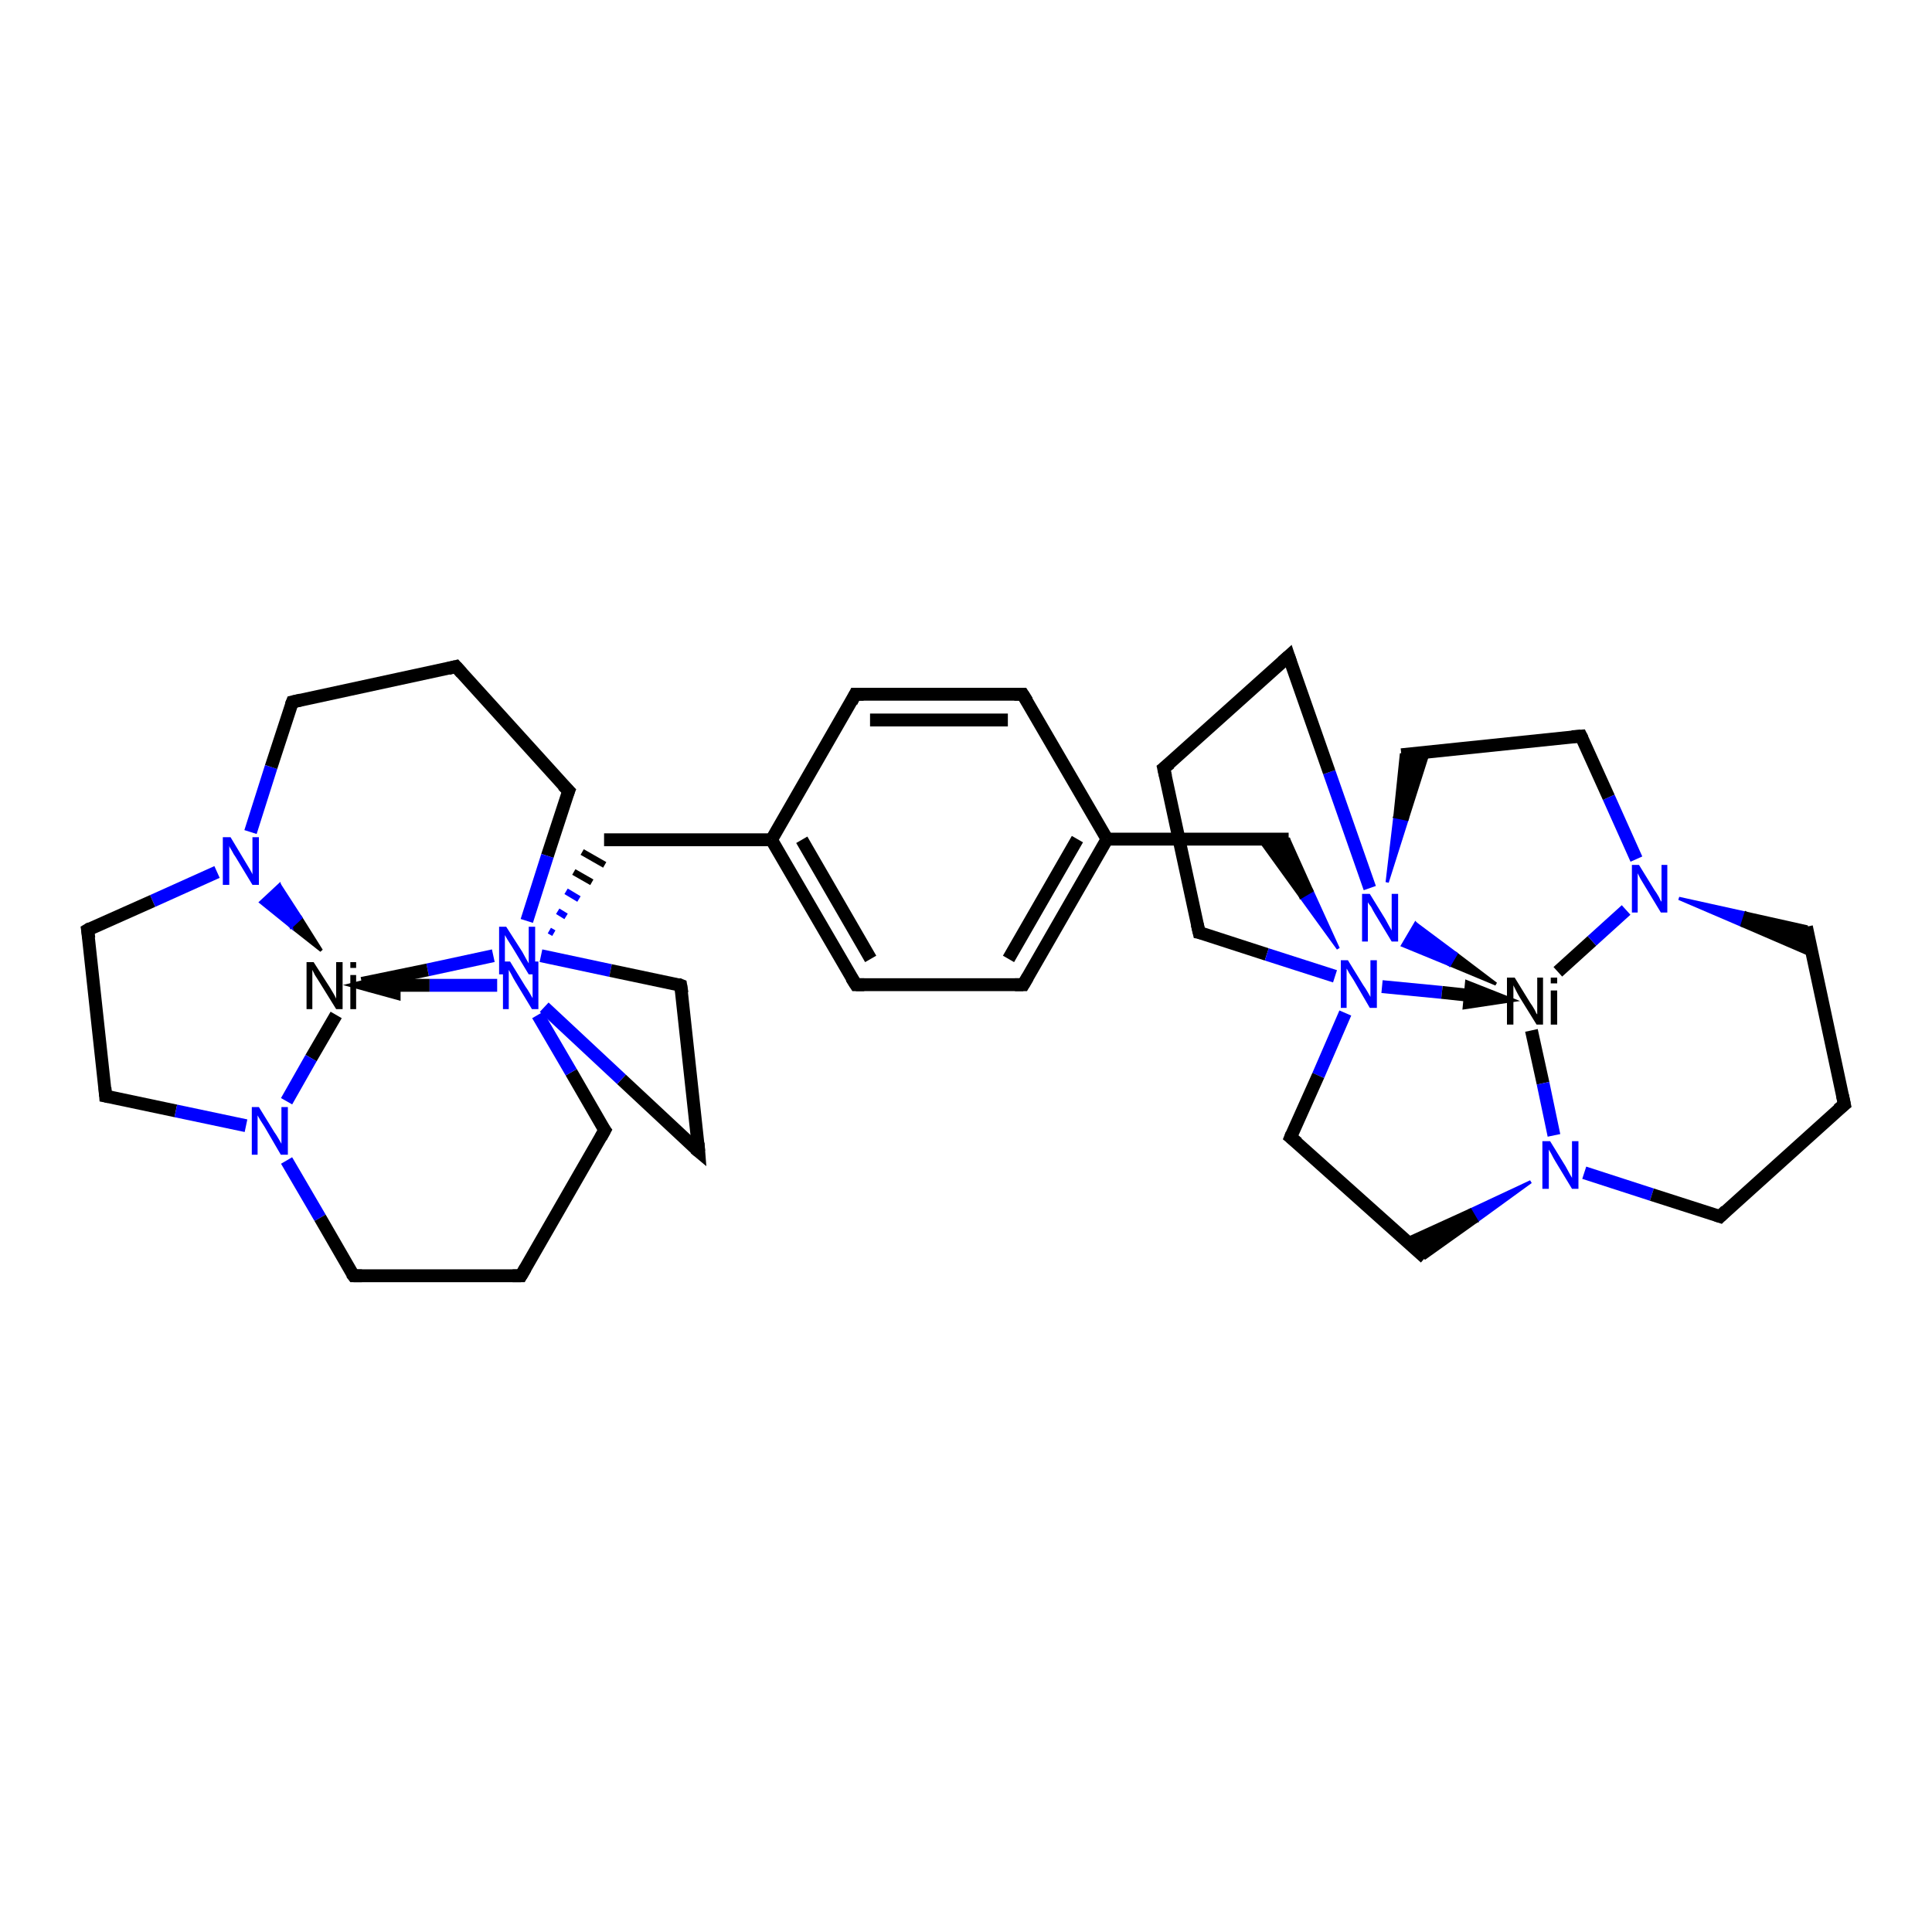 <?xml version='1.0' encoding='iso-8859-1'?>
<svg version='1.1' baseProfile='full'
              xmlns='http://www.w3.org/2000/svg'
                      xmlns:rdkit='http://www.rdkit.org/xml'
                      xmlns:xlink='http://www.w3.org/1999/xlink'
                  xml:space='preserve'
width='300px' height='300px' viewBox='0 0 300 300'>
<!-- END OF HEADER -->
<rect style='opacity:1.0;fill:#FFFFFF;stroke:none' width='300.0' height='300.0' x='0.0' y='0.0'> </rect>
<path class='bond-0 atom-0 atom-1' d='M 16.4,170.2 L 27.3,172.5' style='fill:none;fill-rule:evenodd;stroke:#000000;stroke-width:2.0px;stroke-linecap:butt;stroke-linejoin:miter;stroke-opacity:1' />
<path class='bond-0 atom-0 atom-1' d='M 27.3,172.5 L 38.2,174.8' style='fill:none;fill-rule:evenodd;stroke:#0000FF;stroke-width:2.0px;stroke-linecap:butt;stroke-linejoin:miter;stroke-opacity:1' />
<path class='bond-1 atom-1 atom-2' d='M 44.5,180.2 L 49.7,189.1' style='fill:none;fill-rule:evenodd;stroke:#0000FF;stroke-width:2.0px;stroke-linecap:butt;stroke-linejoin:miter;stroke-opacity:1' />
<path class='bond-1 atom-1 atom-2' d='M 49.7,189.1 L 54.9,198.1' style='fill:none;fill-rule:evenodd;stroke:#000000;stroke-width:2.0px;stroke-linecap:butt;stroke-linejoin:miter;stroke-opacity:1' />
<path class='bond-2 atom-2 atom-3' d='M 54.9,198.1 L 80.9,198.1' style='fill:none;fill-rule:evenodd;stroke:#000000;stroke-width:2.0px;stroke-linecap:butt;stroke-linejoin:miter;stroke-opacity:1' />
<path class='bond-3 atom-3 atom-4' d='M 80.9,198.1 L 93.9,175.5' style='fill:none;fill-rule:evenodd;stroke:#000000;stroke-width:2.0px;stroke-linecap:butt;stroke-linejoin:miter;stroke-opacity:1' />
<path class='bond-4 atom-4 atom-5' d='M 93.9,175.5 L 88.7,166.5' style='fill:none;fill-rule:evenodd;stroke:#000000;stroke-width:2.0px;stroke-linecap:butt;stroke-linejoin:miter;stroke-opacity:1' />
<path class='bond-4 atom-4 atom-5' d='M 88.7,166.5 L 83.5,157.6' style='fill:none;fill-rule:evenodd;stroke:#0000FF;stroke-width:2.0px;stroke-linecap:butt;stroke-linejoin:miter;stroke-opacity:1' />
<path class='bond-5 atom-6 atom-7' d='M 49.9,147.6 L 45.2,143.9 L 46.7,142.5 Z' style='fill:#000000;fill-rule:evenodd;fill-opacity:1;stroke:#000000;stroke-width:0.5px;stroke-linecap:butt;stroke-linejoin:miter;stroke-opacity:1;' />
<path class='bond-5 atom-6 atom-7' d='M 45.2,143.9 L 43.4,137.4 L 40.5,140.1 Z' style='fill:#0000FF;fill-rule:evenodd;fill-opacity:1;stroke:#0000FF;stroke-width:0.5px;stroke-linecap:butt;stroke-linejoin:miter;stroke-opacity:1;' />
<path class='bond-5 atom-6 atom-7' d='M 45.2,143.9 L 46.7,142.5 L 43.4,137.4 Z' style='fill:#0000FF;fill-rule:evenodd;fill-opacity:1;stroke:#0000FF;stroke-width:0.5px;stroke-linecap:butt;stroke-linejoin:miter;stroke-opacity:1;' />
<path class='bond-6 atom-7 atom-8' d='M 33.7,135.4 L 23.7,139.9' style='fill:none;fill-rule:evenodd;stroke:#0000FF;stroke-width:2.0px;stroke-linecap:butt;stroke-linejoin:miter;stroke-opacity:1' />
<path class='bond-6 atom-7 atom-8' d='M 23.7,139.9 L 13.6,144.4' style='fill:none;fill-rule:evenodd;stroke:#000000;stroke-width:2.0px;stroke-linecap:butt;stroke-linejoin:miter;stroke-opacity:1' />
<path class='bond-7 atom-7 atom-9' d='M 38.9,129.2 L 42.1,119.1' style='fill:none;fill-rule:evenodd;stroke:#0000FF;stroke-width:2.0px;stroke-linecap:butt;stroke-linejoin:miter;stroke-opacity:1' />
<path class='bond-7 atom-7 atom-9' d='M 42.1,119.1 L 45.4,109.0' style='fill:none;fill-rule:evenodd;stroke:#000000;stroke-width:2.0px;stroke-linecap:butt;stroke-linejoin:miter;stroke-opacity:1' />
<path class='bond-8 atom-9 atom-10' d='M 45.4,109.0 L 70.8,103.5' style='fill:none;fill-rule:evenodd;stroke:#000000;stroke-width:2.0px;stroke-linecap:butt;stroke-linejoin:miter;stroke-opacity:1' />
<path class='bond-9 atom-10 atom-11' d='M 70.8,103.5 L 88.3,122.8' style='fill:none;fill-rule:evenodd;stroke:#000000;stroke-width:2.0px;stroke-linecap:butt;stroke-linejoin:miter;stroke-opacity:1' />
<path class='bond-10 atom-11 atom-12' d='M 88.3,122.8 L 85.0,132.9' style='fill:none;fill-rule:evenodd;stroke:#000000;stroke-width:2.0px;stroke-linecap:butt;stroke-linejoin:miter;stroke-opacity:1' />
<path class='bond-10 atom-11 atom-12' d='M 85.0,132.9 L 81.8,143.0' style='fill:none;fill-rule:evenodd;stroke:#0000FF;stroke-width:2.0px;stroke-linecap:butt;stroke-linejoin:miter;stroke-opacity:1' />
<path class='bond-11 atom-12 atom-13' d='M 84.0,148.4 L 94.8,150.7' style='fill:none;fill-rule:evenodd;stroke:#0000FF;stroke-width:2.0px;stroke-linecap:butt;stroke-linejoin:miter;stroke-opacity:1' />
<path class='bond-11 atom-12 atom-13' d='M 94.8,150.7 L 105.7,153.0' style='fill:none;fill-rule:evenodd;stroke:#000000;stroke-width:2.0px;stroke-linecap:butt;stroke-linejoin:miter;stroke-opacity:1' />
<path class='bond-12 atom-13 atom-14' d='M 105.7,153.0 L 108.5,178.8' style='fill:none;fill-rule:evenodd;stroke:#000000;stroke-width:2.0px;stroke-linecap:butt;stroke-linejoin:miter;stroke-opacity:1' />
<path class='bond-13 atom-5 atom-15' d='M 86.0,144.9 L 85.3,144.5' style='fill:none;fill-rule:evenodd;stroke:#0000FF;stroke-width:1.0px;stroke-linecap:butt;stroke-linejoin:miter;stroke-opacity:1' />
<path class='bond-13 atom-5 atom-15' d='M 87.9,142.3 L 86.6,141.5' style='fill:none;fill-rule:evenodd;stroke:#0000FF;stroke-width:1.0px;stroke-linecap:butt;stroke-linejoin:miter;stroke-opacity:1' />
<path class='bond-13 atom-5 atom-15' d='M 89.9,139.6 L 87.9,138.4' style='fill:none;fill-rule:evenodd;stroke:#0000FF;stroke-width:1.0px;stroke-linecap:butt;stroke-linejoin:miter;stroke-opacity:1' />
<path class='bond-13 atom-5 atom-15' d='M 91.9,137.0 L 89.1,135.4' style='fill:none;fill-rule:evenodd;stroke:#000000;stroke-width:1.0px;stroke-linecap:butt;stroke-linejoin:miter;stroke-opacity:1' />
<path class='bond-13 atom-5 atom-15' d='M 93.9,134.3 L 90.4,132.3' style='fill:none;fill-rule:evenodd;stroke:#000000;stroke-width:1.0px;stroke-linecap:butt;stroke-linejoin:miter;stroke-opacity:1' />
<path class='bond-14 atom-15 atom-16' d='M 93.8,130.4 L 119.8,130.4' style='fill:none;fill-rule:evenodd;stroke:#000000;stroke-width:2.0px;stroke-linecap:butt;stroke-linejoin:miter;stroke-opacity:1' />
<path class='bond-15 atom-16 atom-17' d='M 119.8,130.4 L 132.9,152.9' style='fill:none;fill-rule:evenodd;stroke:#000000;stroke-width:2.0px;stroke-linecap:butt;stroke-linejoin:miter;stroke-opacity:1' />
<path class='bond-15 atom-16 atom-17' d='M 124.5,130.4 L 135.2,148.9' style='fill:none;fill-rule:evenodd;stroke:#000000;stroke-width:2.0px;stroke-linecap:butt;stroke-linejoin:miter;stroke-opacity:1' />
<path class='bond-16 atom-17 atom-18' d='M 132.9,152.9 L 158.9,152.9' style='fill:none;fill-rule:evenodd;stroke:#000000;stroke-width:2.0px;stroke-linecap:butt;stroke-linejoin:miter;stroke-opacity:1' />
<path class='bond-17 atom-18 atom-19' d='M 158.9,152.9 L 171.9,130.3' style='fill:none;fill-rule:evenodd;stroke:#000000;stroke-width:2.0px;stroke-linecap:butt;stroke-linejoin:miter;stroke-opacity:1' />
<path class='bond-17 atom-18 atom-19' d='M 156.6,148.9 L 167.3,130.3' style='fill:none;fill-rule:evenodd;stroke:#000000;stroke-width:2.0px;stroke-linecap:butt;stroke-linejoin:miter;stroke-opacity:1' />
<path class='bond-18 atom-19 atom-20' d='M 171.9,130.3 L 158.8,107.8' style='fill:none;fill-rule:evenodd;stroke:#000000;stroke-width:2.0px;stroke-linecap:butt;stroke-linejoin:miter;stroke-opacity:1' />
<path class='bond-19 atom-20 atom-21' d='M 158.8,107.8 L 132.8,107.8' style='fill:none;fill-rule:evenodd;stroke:#000000;stroke-width:2.0px;stroke-linecap:butt;stroke-linejoin:miter;stroke-opacity:1' />
<path class='bond-19 atom-20 atom-21' d='M 156.5,111.8 L 135.1,111.8' style='fill:none;fill-rule:evenodd;stroke:#000000;stroke-width:2.0px;stroke-linecap:butt;stroke-linejoin:miter;stroke-opacity:1' />
<path class='bond-20 atom-19 atom-22' d='M 171.9,130.3 L 200.1,130.3' style='fill:none;fill-rule:evenodd;stroke:#000000;stroke-width:2.0px;stroke-linecap:butt;stroke-linejoin:miter;stroke-opacity:1' />
<path class='bond-21 atom-23 atom-22' d='M 207.8,147.3 L 202.0,139.3 L 203.7,138.3 Z' style='fill:#0000FF;fill-rule:evenodd;fill-opacity:1;stroke:#0000FF;stroke-width:0.5px;stroke-linecap:butt;stroke-linejoin:miter;stroke-opacity:1;' />
<path class='bond-21 atom-23 atom-22' d='M 202.0,139.3 L 200.1,130.3 L 195.5,130.3 Z' style='fill:#000000;fill-rule:evenodd;fill-opacity:1;stroke:#000000;stroke-width:0.5px;stroke-linecap:butt;stroke-linejoin:miter;stroke-opacity:1;' />
<path class='bond-21 atom-23 atom-22' d='M 202.0,139.3 L 203.7,138.3 L 200.1,130.3 Z' style='fill:#000000;fill-rule:evenodd;fill-opacity:1;stroke:#000000;stroke-width:0.5px;stroke-linecap:butt;stroke-linejoin:miter;stroke-opacity:1;' />
<path class='bond-22 atom-23 atom-24' d='M 208.9,157.3 L 204.7,167.0' style='fill:none;fill-rule:evenodd;stroke:#0000FF;stroke-width:2.0px;stroke-linecap:butt;stroke-linejoin:miter;stroke-opacity:1' />
<path class='bond-22 atom-23 atom-24' d='M 204.7,167.0 L 200.4,176.6' style='fill:none;fill-rule:evenodd;stroke:#000000;stroke-width:2.0px;stroke-linecap:butt;stroke-linejoin:miter;stroke-opacity:1' />
<path class='bond-23 atom-24 atom-25' d='M 200.4,176.6 L 221.3,195.3' style='fill:none;fill-rule:evenodd;stroke:#000000;stroke-width:2.0px;stroke-linecap:butt;stroke-linejoin:miter;stroke-opacity:1' />
<path class='bond-24 atom-26 atom-25' d='M 237.7,183.5 L 229.3,189.6 L 228.3,187.9 Z' style='fill:#0000FF;fill-rule:evenodd;fill-opacity:1;stroke:#0000FF;stroke-width:0.5px;stroke-linecap:butt;stroke-linejoin:miter;stroke-opacity:1;' />
<path class='bond-24 atom-26 atom-25' d='M 229.3,189.6 L 218.2,192.5 L 221.3,195.3 Z' style='fill:#000000;fill-rule:evenodd;fill-opacity:1;stroke:#000000;stroke-width:0.5px;stroke-linecap:butt;stroke-linejoin:miter;stroke-opacity:1;' />
<path class='bond-24 atom-26 atom-25' d='M 229.3,189.6 L 228.3,187.9 L 218.2,192.5 Z' style='fill:#000000;fill-rule:evenodd;fill-opacity:1;stroke:#000000;stroke-width:0.5px;stroke-linecap:butt;stroke-linejoin:miter;stroke-opacity:1;' />
<path class='bond-25 atom-26 atom-27' d='M 246.0,182.1 L 256.5,185.5' style='fill:none;fill-rule:evenodd;stroke:#0000FF;stroke-width:2.0px;stroke-linecap:butt;stroke-linejoin:miter;stroke-opacity:1' />
<path class='bond-25 atom-26 atom-27' d='M 256.5,185.5 L 267.1,188.9' style='fill:none;fill-rule:evenodd;stroke:#000000;stroke-width:2.0px;stroke-linecap:butt;stroke-linejoin:miter;stroke-opacity:1' />
<path class='bond-26 atom-27 atom-28' d='M 267.1,188.9 L 286.4,171.5' style='fill:none;fill-rule:evenodd;stroke:#000000;stroke-width:2.0px;stroke-linecap:butt;stroke-linejoin:miter;stroke-opacity:1' />
<path class='bond-27 atom-28 atom-29' d='M 286.4,171.5 L 280.5,143.9' style='fill:none;fill-rule:evenodd;stroke:#000000;stroke-width:2.0px;stroke-linecap:butt;stroke-linejoin:miter;stroke-opacity:1' />
<path class='bond-28 atom-30 atom-29' d='M 260.7,139.5 L 271.1,141.8 L 270.5,143.7 Z' style='fill:#0000FF;fill-rule:evenodd;fill-opacity:1;stroke:#0000FF;stroke-width:0.5px;stroke-linecap:butt;stroke-linejoin:miter;stroke-opacity:1;' />
<path class='bond-28 atom-30 atom-29' d='M 271.1,141.8 L 281.4,148.4 L 280.5,143.9 Z' style='fill:#000000;fill-rule:evenodd;fill-opacity:1;stroke:#000000;stroke-width:0.5px;stroke-linecap:butt;stroke-linejoin:miter;stroke-opacity:1;' />
<path class='bond-28 atom-30 atom-29' d='M 271.1,141.8 L 270.5,143.7 L 281.4,148.4 Z' style='fill:#000000;fill-rule:evenodd;fill-opacity:1;stroke:#000000;stroke-width:0.5px;stroke-linecap:butt;stroke-linejoin:miter;stroke-opacity:1;' />
<path class='bond-29 atom-30 atom-31' d='M 254.1,133.4 L 249.8,123.8' style='fill:none;fill-rule:evenodd;stroke:#0000FF;stroke-width:2.0px;stroke-linecap:butt;stroke-linejoin:miter;stroke-opacity:1' />
<path class='bond-29 atom-30 atom-31' d='M 249.8,123.8 L 245.5,114.3' style='fill:none;fill-rule:evenodd;stroke:#000000;stroke-width:2.0px;stroke-linecap:butt;stroke-linejoin:miter;stroke-opacity:1' />
<path class='bond-30 atom-31 atom-32' d='M 245.5,114.3 L 217.6,117.2' style='fill:none;fill-rule:evenodd;stroke:#000000;stroke-width:2.0px;stroke-linecap:butt;stroke-linejoin:miter;stroke-opacity:1' />
<path class='bond-31 atom-33 atom-32' d='M 215.4,137.0 L 216.6,126.8 L 218.5,127.2 Z' style='fill:#0000FF;fill-rule:evenodd;fill-opacity:1;stroke:#0000FF;stroke-width:0.5px;stroke-linecap:butt;stroke-linejoin:miter;stroke-opacity:1;' />
<path class='bond-31 atom-33 atom-32' d='M 216.6,126.8 L 221.8,116.8 L 217.6,117.2 Z' style='fill:#000000;fill-rule:evenodd;fill-opacity:1;stroke:#000000;stroke-width:0.5px;stroke-linecap:butt;stroke-linejoin:miter;stroke-opacity:1;' />
<path class='bond-31 atom-33 atom-32' d='M 216.6,126.8 L 218.5,127.2 L 221.8,116.8 Z' style='fill:#000000;fill-rule:evenodd;fill-opacity:1;stroke:#000000;stroke-width:0.5px;stroke-linecap:butt;stroke-linejoin:miter;stroke-opacity:1;' />
<path class='bond-32 atom-33 atom-34' d='M 212.7,137.9 L 206.4,119.9' style='fill:none;fill-rule:evenodd;stroke:#0000FF;stroke-width:2.0px;stroke-linecap:butt;stroke-linejoin:miter;stroke-opacity:1' />
<path class='bond-32 atom-33 atom-34' d='M 206.4,119.9 L 200.1,101.9' style='fill:none;fill-rule:evenodd;stroke:#000000;stroke-width:2.0px;stroke-linecap:butt;stroke-linejoin:miter;stroke-opacity:1' />
<path class='bond-33 atom-34 atom-35' d='M 200.1,101.9 L 180.7,119.3' style='fill:none;fill-rule:evenodd;stroke:#000000;stroke-width:2.0px;stroke-linecap:butt;stroke-linejoin:miter;stroke-opacity:1' />
<path class='bond-34 atom-35 atom-36' d='M 180.7,119.3 L 186.2,144.8' style='fill:none;fill-rule:evenodd;stroke:#000000;stroke-width:2.0px;stroke-linecap:butt;stroke-linejoin:miter;stroke-opacity:1' />
<path class='bond-35 atom-37 atom-33' d='M 232.3,152.8 L 225.1,149.8 L 226.1,148.1 Z' style='fill:#000000;fill-rule:evenodd;fill-opacity:1;stroke:#000000;stroke-width:0.5px;stroke-linecap:butt;stroke-linejoin:miter;stroke-opacity:1;' />
<path class='bond-35 atom-37 atom-33' d='M 225.1,149.8 L 219.8,143.4 L 217.8,146.8 Z' style='fill:#0000FF;fill-rule:evenodd;fill-opacity:1;stroke:#0000FF;stroke-width:0.5px;stroke-linecap:butt;stroke-linejoin:miter;stroke-opacity:1;' />
<path class='bond-35 atom-37 atom-33' d='M 225.1,149.8 L 226.1,148.1 L 219.8,143.4 Z' style='fill:#0000FF;fill-rule:evenodd;fill-opacity:1;stroke:#0000FF;stroke-width:0.5px;stroke-linecap:butt;stroke-linejoin:miter;stroke-opacity:1;' />
<path class='bond-36 atom-8 atom-0' d='M 13.6,144.4 L 16.4,170.2' style='fill:none;fill-rule:evenodd;stroke:#000000;stroke-width:2.0px;stroke-linecap:butt;stroke-linejoin:miter;stroke-opacity:1' />
<path class='bond-37 atom-21 atom-16' d='M 132.8,107.8 L 119.8,130.4' style='fill:none;fill-rule:evenodd;stroke:#000000;stroke-width:2.0px;stroke-linecap:butt;stroke-linejoin:miter;stroke-opacity:1' />
<path class='bond-38 atom-36 atom-23' d='M 186.2,144.8 L 196.7,148.2' style='fill:none;fill-rule:evenodd;stroke:#000000;stroke-width:2.0px;stroke-linecap:butt;stroke-linejoin:miter;stroke-opacity:1' />
<path class='bond-38 atom-36 atom-23' d='M 196.7,148.2 L 207.3,151.6' style='fill:none;fill-rule:evenodd;stroke:#0000FF;stroke-width:2.0px;stroke-linecap:butt;stroke-linejoin:miter;stroke-opacity:1' />
<path class='bond-39 atom-6 atom-1' d='M 52.2,157.6 L 48.3,164.3' style='fill:none;fill-rule:evenodd;stroke:#000000;stroke-width:2.0px;stroke-linecap:butt;stroke-linejoin:miter;stroke-opacity:1' />
<path class='bond-39 atom-6 atom-1' d='M 48.3,164.3 L 44.5,171.0' style='fill:none;fill-rule:evenodd;stroke:#0000FF;stroke-width:2.0px;stroke-linecap:butt;stroke-linejoin:miter;stroke-opacity:1' />
<path class='bond-40 atom-14 atom-5' d='M 108.5,178.8 L 96.5,167.6' style='fill:none;fill-rule:evenodd;stroke:#000000;stroke-width:2.0px;stroke-linecap:butt;stroke-linejoin:miter;stroke-opacity:1' />
<path class='bond-40 atom-14 atom-5' d='M 96.5,167.6 L 84.5,156.4' style='fill:none;fill-rule:evenodd;stroke:#0000FF;stroke-width:2.0px;stroke-linecap:butt;stroke-linejoin:miter;stroke-opacity:1' />
<path class='bond-41 atom-37 atom-26' d='M 237.8,160.0 L 239.6,168.2' style='fill:none;fill-rule:evenodd;stroke:#000000;stroke-width:2.0px;stroke-linecap:butt;stroke-linejoin:miter;stroke-opacity:1' />
<path class='bond-41 atom-37 atom-26' d='M 239.6,168.2 L 241.3,176.3' style='fill:none;fill-rule:evenodd;stroke:#0000FF;stroke-width:2.0px;stroke-linecap:butt;stroke-linejoin:miter;stroke-opacity:1' />
<path class='bond-42 atom-12 atom-6' d='M 76.6,148.4 L 66.4,150.6' style='fill:none;fill-rule:evenodd;stroke:#0000FF;stroke-width:2.0px;stroke-linecap:butt;stroke-linejoin:miter;stroke-opacity:1' />
<path class='bond-42 atom-12 atom-6' d='M 66.4,150.6 L 56.2,152.7' style='fill:none;fill-rule:evenodd;stroke:#000000;stroke-width:2.0px;stroke-linecap:butt;stroke-linejoin:miter;stroke-opacity:1' />
<path class='bond-43 atom-37 atom-30' d='M 241.9,150.9 L 247.2,146.1' style='fill:none;fill-rule:evenodd;stroke:#000000;stroke-width:2.0px;stroke-linecap:butt;stroke-linejoin:miter;stroke-opacity:1' />
<path class='bond-43 atom-37 atom-30' d='M 247.2,146.1 L 252.5,141.3' style='fill:none;fill-rule:evenodd;stroke:#0000FF;stroke-width:2.0px;stroke-linecap:butt;stroke-linejoin:miter;stroke-opacity:1' />
<path class='bond-44 atom-5 atom-6' d='M 77.2,153.0 L 66.7,153.0' style='fill:none;fill-rule:evenodd;stroke:#0000FF;stroke-width:2.0px;stroke-linecap:butt;stroke-linejoin:miter;stroke-opacity:1' />
<path class='bond-44 atom-5 atom-6' d='M 66.7,153.0 L 57.2,153.0' style='fill:none;fill-rule:evenodd;stroke:#000000;stroke-width:2.0px;stroke-linecap:butt;stroke-linejoin:miter;stroke-opacity:1' />
<path class='bond-44 atom-5 atom-6' d='M 61.2,152.0 L 57.2,153.0 L 61.2,154.1 Z' style='fill:#000000;fill-rule:evenodd;fill-opacity:1;stroke:#000000;stroke-width:2.0px;stroke-linecap:butt;stroke-linejoin:miter;stroke-opacity:1;' />
<path class='bond-45 atom-23 atom-37' d='M 214.6,153.2 L 223.9,154.1' style='fill:none;fill-rule:evenodd;stroke:#0000FF;stroke-width:2.0px;stroke-linecap:butt;stroke-linejoin:miter;stroke-opacity:1' />
<path class='bond-45 atom-23 atom-37' d='M 223.9,154.1 L 232.2,155.0' style='fill:none;fill-rule:evenodd;stroke:#000000;stroke-width:2.0px;stroke-linecap:butt;stroke-linejoin:miter;stroke-opacity:1' />
<path class='bond-45 atom-23 atom-37' d='M 228.2,155.6 L 232.2,155.0 L 228.4,153.5 Z' style='fill:#000000;fill-rule:evenodd;fill-opacity:1;stroke:#000000;stroke-width:2.0px;stroke-linecap:butt;stroke-linejoin:miter;stroke-opacity:1;' />
<path d='M 16.9,170.3 L 16.4,170.2 L 16.3,168.9' style='fill:none;stroke:#000000;stroke-width:2.0px;stroke-linecap:butt;stroke-linejoin:miter;stroke-opacity:1;' />
<path d='M 54.6,197.7 L 54.9,198.1 L 56.2,198.1' style='fill:none;stroke:#000000;stroke-width:2.0px;stroke-linecap:butt;stroke-linejoin:miter;stroke-opacity:1;' />
<path d='M 79.6,198.1 L 80.9,198.1 L 81.6,196.9' style='fill:none;stroke:#000000;stroke-width:2.0px;stroke-linecap:butt;stroke-linejoin:miter;stroke-opacity:1;' />
<path d='M 93.3,176.6 L 93.9,175.5 L 93.6,175.1' style='fill:none;stroke:#000000;stroke-width:2.0px;stroke-linecap:butt;stroke-linejoin:miter;stroke-opacity:1;' />
<path d='M 14.1,144.1 L 13.6,144.4 L 13.8,145.7' style='fill:none;stroke:#000000;stroke-width:2.0px;stroke-linecap:butt;stroke-linejoin:miter;stroke-opacity:1;' />
<path d='M 45.2,109.5 L 45.4,109.0 L 46.7,108.7' style='fill:none;stroke:#000000;stroke-width:2.0px;stroke-linecap:butt;stroke-linejoin:miter;stroke-opacity:1;' />
<path d='M 69.6,103.8 L 70.8,103.5 L 71.7,104.5' style='fill:none;stroke:#000000;stroke-width:2.0px;stroke-linecap:butt;stroke-linejoin:miter;stroke-opacity:1;' />
<path d='M 87.4,121.9 L 88.3,122.8 L 88.1,123.3' style='fill:none;stroke:#000000;stroke-width:2.0px;stroke-linecap:butt;stroke-linejoin:miter;stroke-opacity:1;' />
<path d='M 105.2,152.8 L 105.7,153.0 L 105.9,154.2' style='fill:none;stroke:#000000;stroke-width:2.0px;stroke-linecap:butt;stroke-linejoin:miter;stroke-opacity:1;' />
<path d='M 108.4,177.5 L 108.5,178.8 L 107.9,178.3' style='fill:none;stroke:#000000;stroke-width:2.0px;stroke-linecap:butt;stroke-linejoin:miter;stroke-opacity:1;' />
<path d='M 132.2,151.8 L 132.9,152.9 L 134.2,152.9' style='fill:none;stroke:#000000;stroke-width:2.0px;stroke-linecap:butt;stroke-linejoin:miter;stroke-opacity:1;' />
<path d='M 157.6,152.9 L 158.9,152.9 L 159.6,151.7' style='fill:none;stroke:#000000;stroke-width:2.0px;stroke-linecap:butt;stroke-linejoin:miter;stroke-opacity:1;' />
<path d='M 159.5,108.9 L 158.8,107.8 L 157.5,107.8' style='fill:none;stroke:#000000;stroke-width:2.0px;stroke-linecap:butt;stroke-linejoin:miter;stroke-opacity:1;' />
<path d='M 134.1,107.8 L 132.8,107.8 L 132.2,109.0' style='fill:none;stroke:#000000;stroke-width:2.0px;stroke-linecap:butt;stroke-linejoin:miter;stroke-opacity:1;' />
<path d='M 200.6,176.1 L 200.4,176.6 L 201.5,177.5' style='fill:none;stroke:#000000;stroke-width:2.0px;stroke-linecap:butt;stroke-linejoin:miter;stroke-opacity:1;' />
<path d='M 266.5,188.7 L 267.1,188.9 L 268.0,188.0' style='fill:none;stroke:#000000;stroke-width:2.0px;stroke-linecap:butt;stroke-linejoin:miter;stroke-opacity:1;' />
<path d='M 285.4,172.3 L 286.4,171.5 L 286.1,170.1' style='fill:none;stroke:#000000;stroke-width:2.0px;stroke-linecap:butt;stroke-linejoin:miter;stroke-opacity:1;' />
<path d='M 245.7,114.7 L 245.5,114.3 L 244.1,114.4' style='fill:none;stroke:#000000;stroke-width:2.0px;stroke-linecap:butt;stroke-linejoin:miter;stroke-opacity:1;' />
<path d='M 200.4,102.8 L 200.1,101.9 L 199.1,102.8' style='fill:none;stroke:#000000;stroke-width:2.0px;stroke-linecap:butt;stroke-linejoin:miter;stroke-opacity:1;' />
<path d='M 181.7,118.5 L 180.7,119.3 L 181.0,120.6' style='fill:none;stroke:#000000;stroke-width:2.0px;stroke-linecap:butt;stroke-linejoin:miter;stroke-opacity:1;' />
<path d='M 185.9,143.5 L 186.2,144.8 L 186.7,144.9' style='fill:none;stroke:#000000;stroke-width:2.0px;stroke-linecap:butt;stroke-linejoin:miter;stroke-opacity:1;' />
<path class='atom-1' d='M 40.2 171.9
L 42.6 175.8
Q 42.9 176.2, 43.3 176.9
Q 43.7 177.6, 43.7 177.6
L 43.7 171.9
L 44.7 171.9
L 44.7 179.3
L 43.6 179.3
L 41.1 175.0
Q 40.8 174.5, 40.4 173.9
Q 40.1 173.4, 40.0 173.2
L 40.0 179.3
L 39.1 179.3
L 39.1 171.9
L 40.2 171.9
' fill='#0000FF'/>
<path class='atom-5' d='M 79.2 149.3
L 81.6 153.2
Q 81.9 153.6, 82.3 154.3
Q 82.7 155.0, 82.7 155.0
L 82.7 149.3
L 83.6 149.3
L 83.6 156.7
L 82.6 156.7
L 80.0 152.4
Q 79.7 151.9, 79.4 151.3
Q 79.1 150.8, 79.0 150.6
L 79.0 156.7
L 78.1 156.7
L 78.1 149.3
L 79.2 149.3
' fill='#0000FF'/>
<path class='atom-6' d='M 48.7 149.4
L 51.2 153.3
Q 51.4 153.6, 51.8 154.3
Q 52.2 155.0, 52.2 155.1
L 52.2 149.4
L 53.2 149.4
L 53.2 156.7
L 52.2 156.7
L 49.6 152.5
Q 49.3 152.0, 48.9 151.4
Q 48.6 150.8, 48.5 150.6
L 48.5 156.7
L 47.6 156.7
L 47.6 149.4
L 48.7 149.4
' fill='#000000'/>
<path class='atom-6' d='M 54.4 149.4
L 55.3 149.4
L 55.3 150.3
L 54.4 150.3
L 54.4 149.4
M 54.4 151.4
L 55.3 151.4
L 55.3 156.7
L 54.4 156.7
L 54.4 151.4
' fill='#000000'/>
<path class='atom-7' d='M 35.8 130.0
L 38.2 134.0
Q 38.4 134.3, 38.8 135.0
Q 39.2 135.7, 39.2 135.8
L 39.2 130.0
L 40.2 130.0
L 40.2 137.4
L 39.2 137.4
L 36.6 133.1
Q 36.3 132.7, 36.0 132.1
Q 35.6 131.5, 35.6 131.3
L 35.6 137.4
L 34.6 137.4
L 34.6 130.0
L 35.8 130.0
' fill='#0000FF'/>
<path class='atom-12' d='M 78.6 143.9
L 81.1 147.8
Q 81.3 148.2, 81.7 148.9
Q 82.1 149.6, 82.1 149.6
L 82.1 143.9
L 83.1 143.9
L 83.1 151.3
L 82.1 151.3
L 79.5 147.0
Q 79.2 146.5, 78.8 145.9
Q 78.5 145.4, 78.4 145.2
L 78.4 151.3
L 77.5 151.3
L 77.5 143.9
L 78.6 143.9
' fill='#0000FF'/>
<path class='atom-23' d='M 209.3 149.1
L 211.7 153.0
Q 212.0 153.4, 212.4 154.1
Q 212.8 154.8, 212.8 154.8
L 212.8 149.1
L 213.8 149.1
L 213.8 156.5
L 212.7 156.5
L 210.2 152.2
Q 209.9 151.7, 209.5 151.1
Q 209.2 150.5, 209.1 150.4
L 209.1 156.5
L 208.2 156.5
L 208.2 149.1
L 209.3 149.1
' fill='#0000FF'/>
<path class='atom-26' d='M 240.7 177.2
L 243.1 181.1
Q 243.3 181.5, 243.7 182.2
Q 244.1 182.9, 244.1 182.9
L 244.1 177.2
L 245.1 177.2
L 245.1 184.6
L 244.1 184.6
L 241.5 180.3
Q 241.2 179.8, 240.9 179.2
Q 240.6 178.7, 240.5 178.5
L 240.5 184.6
L 239.5 184.6
L 239.5 177.2
L 240.7 177.2
' fill='#0000FF'/>
<path class='atom-30' d='M 254.5 134.3
L 256.9 138.2
Q 257.2 138.6, 257.6 139.3
Q 257.9 140.0, 258.0 140.0
L 258.0 134.3
L 258.9 134.3
L 258.9 141.7
L 257.9 141.7
L 255.3 137.4
Q 255.0 136.9, 254.7 136.4
Q 254.4 135.8, 254.3 135.6
L 254.3 141.7
L 253.4 141.7
L 253.4 134.3
L 254.5 134.3
' fill='#0000FF'/>
<path class='atom-33' d='M 212.7 138.8
L 215.1 142.7
Q 215.3 143.1, 215.7 143.8
Q 216.1 144.5, 216.1 144.5
L 216.1 138.8
L 217.1 138.8
L 217.1 146.2
L 216.1 146.2
L 213.5 141.9
Q 213.2 141.4, 212.9 140.8
Q 212.5 140.3, 212.4 140.1
L 212.4 146.2
L 211.5 146.2
L 211.5 138.8
L 212.7 138.8
' fill='#0000FF'/>
<path class='atom-37' d='M 235.2 151.8
L 237.6 155.7
Q 237.9 156.1, 238.3 156.8
Q 238.6 157.5, 238.7 157.5
L 238.7 151.8
L 239.6 151.8
L 239.6 159.1
L 238.6 159.1
L 236.0 154.9
Q 235.7 154.4, 235.4 153.8
Q 235.1 153.2, 235.0 153.0
L 235.0 159.1
L 234.0 159.1
L 234.0 151.8
L 235.2 151.8
' fill='#000000'/>
<path class='atom-37' d='M 240.8 151.8
L 241.8 151.8
L 241.8 152.7
L 240.8 152.7
L 240.8 151.8
M 240.8 153.8
L 241.8 153.8
L 241.8 159.1
L 240.8 159.1
L 240.8 153.8
' fill='#000000'/>
</svg>
